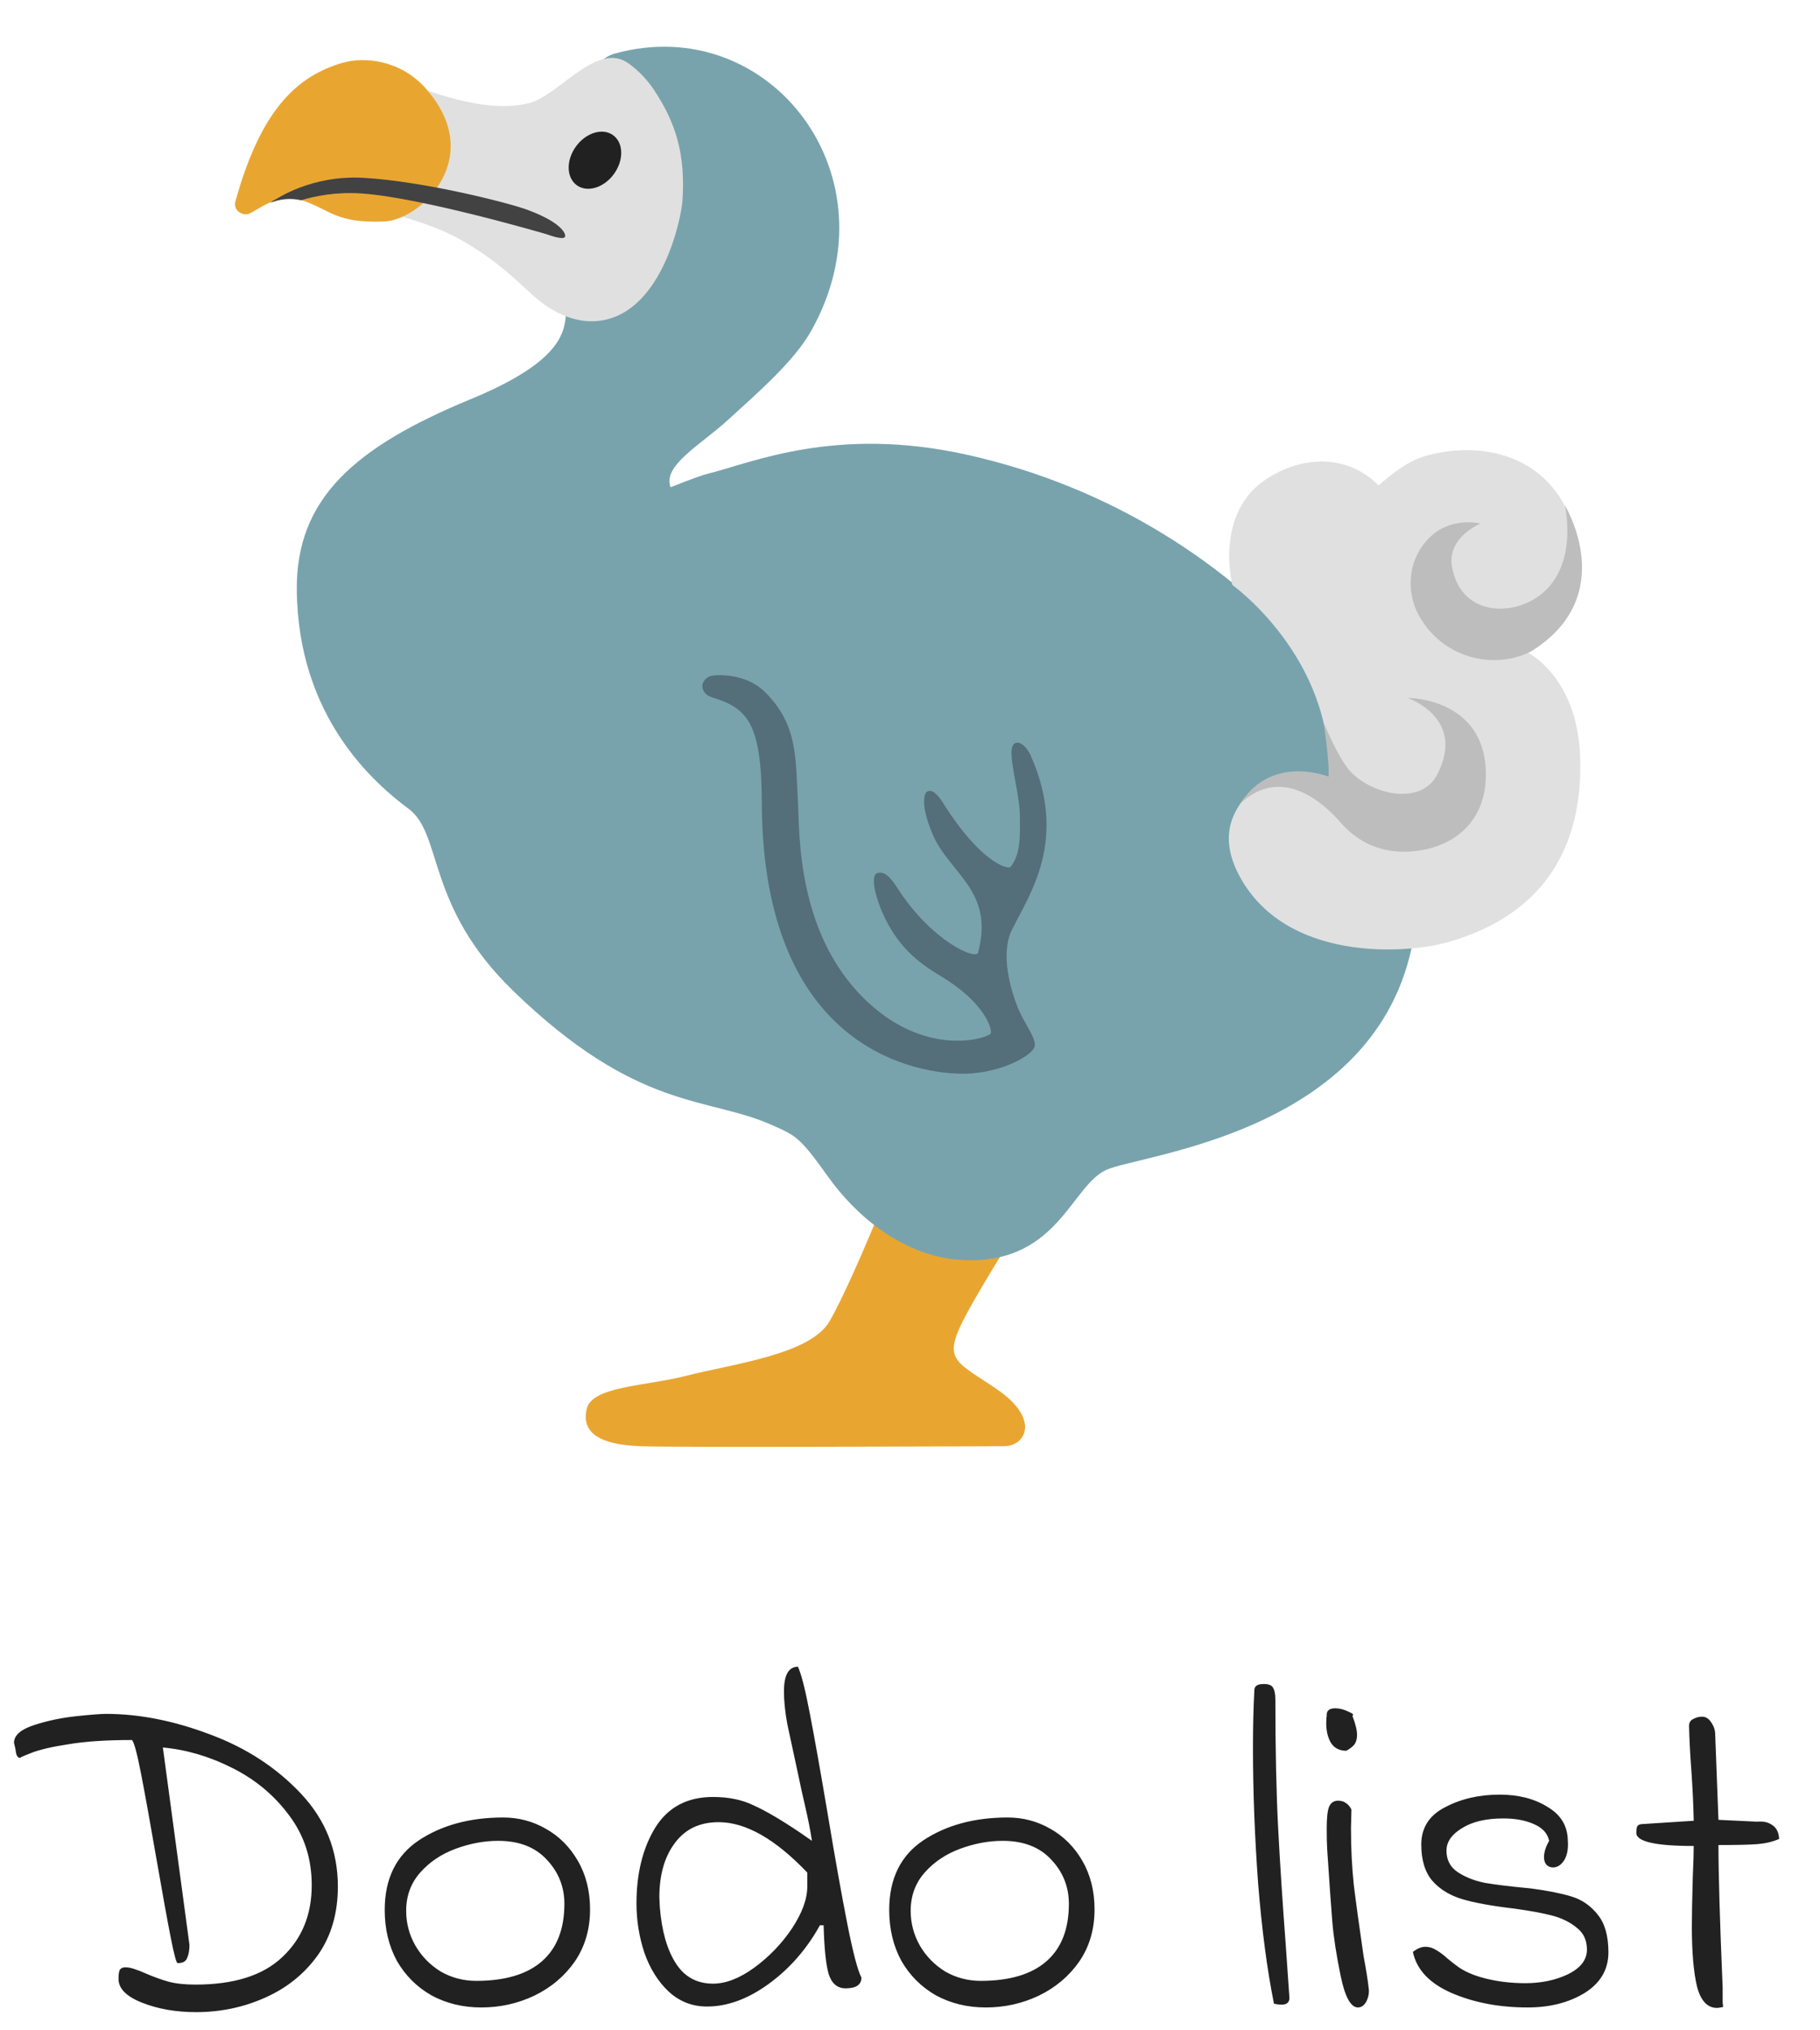 <svg width="78" height="87" viewBox="0 0 78 87" fill="none" xmlns="http://www.w3.org/2000/svg">
<path d="M38.505 49.935C38.505 49.935 36.6 54.78 35.56 56.605C34.74 58.045 31.425 58.435 29.4 58.955C27.64 59.405 25.36 59.395 25.14 60.385C24.92 61.38 25.67 61.905 27.45 61.97C29.235 62.035 42.135 61.97 43.04 61.97C43.945 61.97 44.6 60.815 42.74 59.54C41.105 58.42 40.475 58.325 41.135 56.875C41.795 55.42 44.86 50.675 44.86 50.675L38.505 49.935Z" fill="#E8A631"/>
<path d="M23.3 10.495C23.3 10.495 24.37 11.94 24.27 13.26C24.205 14.11 24.27 15.415 20.16 17.11C15.18 19.165 12.685 21.38 12.72 25.28C12.77 30.755 16.06 33.575 17.52 34.665C18.98 35.755 18.245 38.82 21.98 42.445C27.33 47.64 30.305 46.97 33.075 48.205C34.12 48.67 34.255 48.695 35.52 50.465C36.495 51.83 38.64 54.005 41.575 54.005C45.35 54.005 45.925 50.825 47.4 50.135C48.875 49.445 59.44 48.55 60.64 39.805C61.58 32.955 53.9 22.24 41.415 19.48C35.81 18.24 32.24 19.825 30.335 20.3C29.875 20.415 28.74 20.88 28.74 20.88C28.385 19.955 30.01 19.075 31.175 18.015C32.515 16.795 34.035 15.475 34.77 14.17C38.485 7.535 32.97 0.465 26.35 2.295C23.99 2.945 23.3 10.495 23.3 10.495Z" fill="#78A3AD"/>
<path d="M52.815 25.065C52.815 25.065 52.01 21.94 54.34 20.485C56.025 19.425 57.88 19.575 59.08 20.8C59.715 20.255 60.395 19.71 61.205 19.505C63.49 18.915 65.915 19.505 67.06 21.665C68.615 24.595 67.255 26.13 65.385 27.91C65.385 27.91 67.64 28.925 67.725 32.55C67.8 35.76 66.615 39.08 62.04 40.375C60.26 40.88 55.08 41.235 53.105 37.51C52.155 35.715 52.975 34.65 53.38 34.14C54.755 32.405 56.95 33.3 56.95 33.3C57.14 28.16 52.815 25.065 52.815 25.065Z" fill="#E0E0E0"/>
<path d="M63.68 33.195C63.68 29.88 60.32 29.905 60.32 29.905C60.32 29.905 62.865 30.76 61.59 33.2C60.91 34.505 58.87 34.085 57.89 33.075C57.365 32.535 56.725 30.95 56.725 30.95C56.725 30.95 56.95 32.375 56.95 33.285C56.95 33.285 54.755 32.385 53.38 34.125C53.31 34.21 53.23 34.32 53.145 34.44C54.81 32.885 56.505 34.16 57.445 35.235C58.61 36.57 60.055 36.625 61.13 36.39C62.385 36.115 63.68 35.17 63.68 33.195Z" fill="#BDBDBD"/>
<path d="M65.615 27.915C69.455 25.535 67.065 21.655 67.065 21.655C67.065 21.655 67.745 24.515 65.705 25.7C64.525 26.385 62.59 26.275 62.23 24.29C62 23.02 63.45 22.435 63.45 22.435C63.45 22.435 62.35 22.155 61.46 22.865C60.4 23.71 60.16 25.23 60.83 26.41C61.83 28.18 63.985 28.735 65.615 27.915Z" fill="#BDBDBD"/>
<path d="M43.4 39.78C44.145 38.29 45.77 35.97 44.175 32.38C43.905 31.77 43.375 31.59 43.35 32.2C43.325 32.81 43.71 34.155 43.71 34.97C43.71 35.69 43.775 36.565 43.315 37.14C43.19 37.295 41.985 36.9 40.445 34.45C40.335 34.27 39.985 33.72 39.705 33.94C39.65 33.98 39.4 34.405 39.975 35.76C40.685 37.43 42.635 38.165 41.915 40.825C41.83 41.14 39.985 40.36 38.535 38.165C38.22 37.685 37.975 37.325 37.62 37.405C37.26 37.48 37.555 38.485 37.775 39.005C38.42 40.54 39.355 41.25 40.29 41.81C42.22 42.96 42.52 44.09 42.465 44.275C42.41 44.46 39.92 45.32 37.39 43.12C34.09 40.25 34.275 35.635 34.195 34.32C34.09 32.525 34.215 31.05 32.765 29.635C31.985 28.875 30.79 28.89 30.465 28.965C30.32 29 30.1 29.175 30.1 29.4C30.1 29.555 30.205 29.79 30.525 29.885C32.01 30.335 32.64 30.95 32.65 34.41C32.685 44.04 38.195 45.89 41.045 46.005C42.805 46.075 44.245 45.225 44.34 44.85C44.435 44.48 43.85 43.82 43.575 43.06C42.77 40.9 43.31 39.95 43.4 39.78Z" fill="#546E7A"/>
<path d="M17.355 3.54C19.53 4.355 21.235 4.775 22.69 4.415C23.945 4.1 25.59 1.73 26.95 2.725C27.385 3.04 27.755 3.435 28.05 3.885C28.96 5.27 29.39 6.615 29.245 8.64C29.2 9.275 28.38 13.55 25.55 13.76C24.53 13.835 23.56 13.315 22.805 12.625C22.05 11.935 21.39 11.275 20.1 10.48C18.325 9.385 16.645 9.23 14.69 8.5L17.355 3.54Z" fill="#E0E0E0"/>
<path d="M14.665 2.695C15.615 2.41 17.16 2.58 18.225 3.765C20.885 6.74 18.03 9.425 16.475 9.49C14.39 9.58 14.145 8.98 12.975 8.595C12.055 8.295 11.4 8.745 10.76 9.12C10.425 9.315 9.985 9.02 10.085 8.645C11.19 4.635 12.77 3.26 14.665 2.695Z" fill="#E8A631"/>
<path d="M26.311 7.456C26.741 6.864 26.726 6.12 26.277 5.794C25.828 5.467 25.115 5.683 24.685 6.275C24.255 6.867 24.27 7.611 24.719 7.937C25.168 8.264 25.881 8.048 26.311 7.456Z" fill="#212121"/>
<path d="M22.6 8.99C21.745 8.675 18.15 7.77 15.585 7.62C13.335 7.49 11.85 8.535 11.785 8.56C11.71 8.59 11.65 8.635 11.6 8.685C11.98 8.54 12.4 8.47 12.91 8.58C13.505 8.4 14.4 8.215 15.49 8.29C18.07 8.465 23.365 10.02 23.42 10.035C23.46 10.045 24.275 10.365 24.22 10.085C24.225 10.09 24.215 9.585 22.6 8.99Z" fill="#424242"/>
<path d="M5.08 84.8C5.08 84.64 5.093 84.52 5.12 84.44C5.16 84.347 5.247 84.3 5.38 84.3C5.5 84.3 5.633 84.327 5.78 84.38C5.94 84.433 6.093 84.493 6.24 84.56C6.613 84.72 6.947 84.84 7.24 84.92C7.547 85 7.927 85.04 8.38 85.04C10.033 85.04 11.273 84.647 12.1 83.86C12.94 83.073 13.36 82.047 13.36 80.78C13.36 79.647 13.04 78.653 12.4 77.8C11.76 76.933 10.947 76.253 9.96 75.76C8.987 75.267 7.993 74.973 6.98 74.88L8.12 83.34C8.12 83.567 8.087 83.753 8.02 83.9C7.967 84.047 7.833 84.12 7.62 84.12C7.567 84.147 7.467 83.787 7.32 83.04C7.173 82.293 6.973 81.193 6.72 79.74C6.427 78.047 6.2 76.793 6.04 75.98C5.88 75.153 5.753 74.68 5.66 74.56C4.553 74.56 3.647 74.62 2.94 74.74C2.233 74.847 1.693 74.973 1.32 75.12C0.947 75.267 0.793 75.34 0.86 75.34C0.793 75.313 0.747 75.273 0.72 75.22C0.693 75.153 0.673 75.06 0.66 74.94C0.633 74.82 0.613 74.733 0.6 74.68C0.6 74.36 0.887 74.107 1.46 73.92C2.033 73.733 2.633 73.607 3.26 73.54C3.9 73.473 4.327 73.44 4.54 73.44C5.967 73.44 7.453 73.733 9 74.32C10.547 74.893 11.847 75.74 12.9 76.86C13.953 77.98 14.48 79.307 14.48 80.84C14.48 81.987 14.193 82.967 13.62 83.78C13.047 84.58 12.293 85.187 11.36 85.6C10.44 86.013 9.453 86.22 8.4 86.22C7.547 86.22 6.78 86.087 6.1 85.82C5.42 85.553 5.08 85.213 5.08 84.8ZM20.628 86.02C19.841 86.02 19.128 85.847 18.488 85.5C17.861 85.14 17.367 84.647 17.008 84.02C16.661 83.38 16.488 82.653 16.488 81.84C16.488 80.507 16.974 79.513 17.948 78.86C18.934 78.207 20.141 77.88 21.567 77.88C22.221 77.88 22.828 78.04 23.387 78.36C23.961 78.68 24.421 79.14 24.767 79.74C25.114 80.34 25.288 81.033 25.288 81.82C25.288 82.673 25.067 83.42 24.628 84.06C24.188 84.687 23.608 85.173 22.887 85.52C22.181 85.853 21.427 86.02 20.628 86.02ZM20.407 84.88C21.648 84.88 22.587 84.6 23.227 84.04C23.867 83.48 24.188 82.66 24.188 81.58C24.188 80.847 23.934 80.213 23.427 79.68C22.934 79.147 22.241 78.88 21.348 78.88C20.747 78.88 20.141 78.993 19.527 79.22C18.914 79.447 18.407 79.787 18.008 80.24C17.608 80.693 17.407 81.24 17.407 81.88C17.407 82.413 17.541 82.913 17.808 83.38C18.074 83.833 18.434 84.2 18.887 84.48C19.354 84.747 19.861 84.88 20.407 84.88ZM30.298 85.98C29.672 85.98 29.125 85.767 28.658 85.34C28.205 84.913 27.858 84.36 27.618 83.68C27.392 83 27.278 82.293 27.278 81.56C27.278 80.28 27.545 79.2 28.078 78.32C28.625 77.44 29.451 77 30.558 77C31.225 77 31.805 77.12 32.298 77.36C32.805 77.587 33.465 77.973 34.278 78.52L34.798 78.88C34.731 78.44 34.632 77.933 34.498 77.36C34.365 76.787 34.278 76.393 34.238 76.18C34.011 75.14 33.845 74.367 33.738 73.86C33.645 73.34 33.598 72.88 33.598 72.48C33.598 71.773 33.798 71.42 34.198 71.42C34.345 71.74 34.518 72.427 34.718 73.48C34.918 74.52 35.172 75.947 35.478 77.76C35.798 79.68 36.078 81.247 36.318 82.46C36.558 83.673 36.758 84.433 36.918 84.74C36.918 85.047 36.691 85.2 36.238 85.2C35.892 85.2 35.651 85 35.518 84.6C35.398 84.2 35.325 83.5 35.298 82.5H35.138C34.578 83.513 33.852 84.347 32.958 85C32.065 85.653 31.178 85.98 30.298 85.98ZM30.558 85C31.105 85 31.692 84.773 32.318 84.32C32.958 83.853 33.498 83.293 33.938 82.64C34.378 81.973 34.598 81.373 34.598 80.84V80.24C33.225 78.8 31.958 78.08 30.798 78.08C29.985 78.08 29.358 78.38 28.918 78.98C28.478 79.567 28.258 80.34 28.258 81.3L28.278 81.72C28.358 82.733 28.585 83.533 28.958 84.12C29.331 84.707 29.865 85 30.558 85ZM42.249 86.02C41.462 86.02 40.749 85.847 40.109 85.5C39.482 85.14 38.989 84.647 38.629 84.02C38.282 83.38 38.109 82.653 38.109 81.84C38.109 80.507 38.595 79.513 39.569 78.86C40.555 78.207 41.762 77.88 43.189 77.88C43.842 77.88 44.449 78.04 45.009 78.36C45.582 78.68 46.042 79.14 46.389 79.74C46.735 80.34 46.909 81.033 46.909 81.82C46.909 82.673 46.689 83.42 46.249 84.06C45.809 84.687 45.229 85.173 44.509 85.52C43.802 85.853 43.049 86.02 42.249 86.02ZM42.029 84.88C43.269 84.88 44.209 84.6 44.849 84.04C45.489 83.48 45.809 82.66 45.809 81.58C45.809 80.847 45.555 80.213 45.049 79.68C44.555 79.147 43.862 78.88 42.969 78.88C42.369 78.88 41.762 78.993 41.149 79.22C40.535 79.447 40.029 79.787 39.629 80.24C39.229 80.693 39.029 81.24 39.029 81.88C39.029 82.413 39.162 82.913 39.429 83.38C39.695 83.833 40.055 84.2 40.509 84.48C40.975 84.747 41.482 84.88 42.029 84.88ZM54.599 85.86C54.306 84.407 54.079 82.687 53.919 80.7C53.773 78.7 53.699 76.767 53.699 74.9C53.699 73.967 53.719 73.14 53.759 72.42C53.759 72.247 53.893 72.16 54.159 72.16C54.373 72.16 54.506 72.213 54.559 72.32C54.626 72.427 54.659 72.593 54.659 72.82C54.659 74.98 54.699 76.827 54.779 78.36C54.859 79.88 54.966 81.52 55.099 83.28C55.179 84.413 55.233 85.18 55.259 85.58C55.273 85.793 55.159 85.9 54.919 85.9C54.839 85.9 54.733 85.887 54.599 85.86ZM58.199 86.02C57.892 86.02 57.645 85.573 57.459 84.68C57.272 83.773 57.152 82.993 57.099 82.34C57.045 81.687 56.972 80.653 56.879 79.24C56.865 79.013 56.859 78.72 56.859 78.36C56.859 77.907 56.892 77.593 56.959 77.42C57.039 77.247 57.165 77.16 57.339 77.16C57.485 77.16 57.599 77.193 57.679 77.26C57.772 77.313 57.852 77.407 57.919 77.54L57.899 78.34C57.899 79.193 57.939 80 58.019 80.76C58.112 81.52 58.252 82.54 58.439 83.82C58.545 84.38 58.619 84.84 58.659 85.2C58.685 85.387 58.652 85.573 58.559 85.76C58.465 85.933 58.345 86.02 58.199 86.02ZM57.699 75.02C57.405 75.02 57.185 74.907 57.039 74.68C56.905 74.453 56.839 74.173 56.839 73.84C56.839 73.693 56.845 73.587 56.859 73.52C56.845 73.307 56.965 73.2 57.219 73.2C57.405 73.2 57.592 73.247 57.779 73.34C57.979 73.42 58.039 73.48 57.959 73.52C58.092 73.867 58.159 74.14 58.159 74.34C58.159 74.513 58.119 74.653 58.039 74.76C57.959 74.853 57.845 74.94 57.699 75.02ZM60.552 83.64C60.739 83.493 60.919 83.42 61.092 83.42C61.252 83.42 61.406 83.467 61.552 83.56C61.712 83.653 61.872 83.773 62.032 83.92C62.192 84.053 62.319 84.153 62.412 84.22C62.719 84.46 63.139 84.647 63.672 84.78C64.206 84.913 64.772 84.98 65.372 84.98C66.052 84.98 66.659 84.853 67.192 84.6C67.739 84.333 68.012 83.98 68.012 83.54C68.012 83.14 67.866 82.827 67.572 82.6C67.279 82.36 66.926 82.187 66.512 82.08C66.099 81.973 65.552 81.873 64.872 81.78C63.952 81.673 63.219 81.54 62.672 81.38C62.139 81.22 61.712 80.96 61.392 80.6C61.072 80.227 60.912 79.707 60.912 79.04C60.912 78.32 61.252 77.787 61.932 77.44C62.612 77.08 63.392 76.9 64.272 76.9C65.072 76.9 65.752 77.073 66.312 77.42C66.886 77.753 67.179 78.233 67.192 78.86C67.219 79.22 67.166 79.507 67.032 79.72C66.899 79.92 66.739 80.02 66.552 80.02C66.446 80.02 66.352 79.98 66.272 79.9C66.206 79.82 66.172 79.713 66.172 79.58C66.172 79.367 66.246 79.133 66.392 78.88C66.326 78.56 66.106 78.32 65.732 78.16C65.372 78 64.939 77.92 64.432 77.92C63.686 77.92 63.092 78.06 62.652 78.34C62.212 78.607 61.992 78.927 61.992 79.3C61.992 79.7 62.152 80.007 62.472 80.22C62.792 80.433 63.179 80.587 63.632 80.68C64.099 80.76 64.759 80.84 65.612 80.92C66.319 81.013 66.892 81.127 67.332 81.26C67.786 81.393 68.166 81.653 68.472 82.04C68.779 82.413 68.932 82.953 68.932 83.66C68.932 84.393 68.592 84.973 67.912 85.4C67.232 85.813 66.419 86.02 65.472 86.02C64.259 86.02 63.172 85.813 62.212 85.4C61.266 84.987 60.712 84.4 60.552 83.64ZM73.848 86C73.715 86.027 73.628 86.04 73.588 86.04C73.175 86.04 72.888 85.733 72.728 85.12C72.582 84.507 72.508 83.647 72.508 82.54C72.508 82.087 72.522 81.38 72.548 80.42C72.575 79.833 72.588 79.393 72.588 79.1C70.948 79.1 70.128 78.913 70.128 78.54C70.128 78.42 70.141 78.327 70.168 78.26C70.208 78.193 70.288 78.16 70.408 78.16L72.588 78.02C72.575 77.367 72.541 76.653 72.488 75.88C72.435 75.187 72.401 74.547 72.388 73.96C72.388 73.813 72.448 73.713 72.568 73.66C72.688 73.593 72.815 73.56 72.948 73.56C73.108 73.56 73.242 73.647 73.348 73.82C73.455 73.98 73.508 74.147 73.508 74.32L73.648 77.98L75.308 78.06C75.561 78.033 75.775 78.08 75.948 78.2C76.135 78.32 76.235 78.52 76.248 78.8C75.968 78.92 75.662 78.993 75.328 79.02C74.995 79.047 74.435 79.06 73.648 79.06C73.648 80.3 73.708 82.34 73.828 85.18C73.828 85.473 73.828 85.68 73.828 85.8C73.841 85.907 73.848 85.973 73.848 86Z" fill="#212121"/>
</svg>
